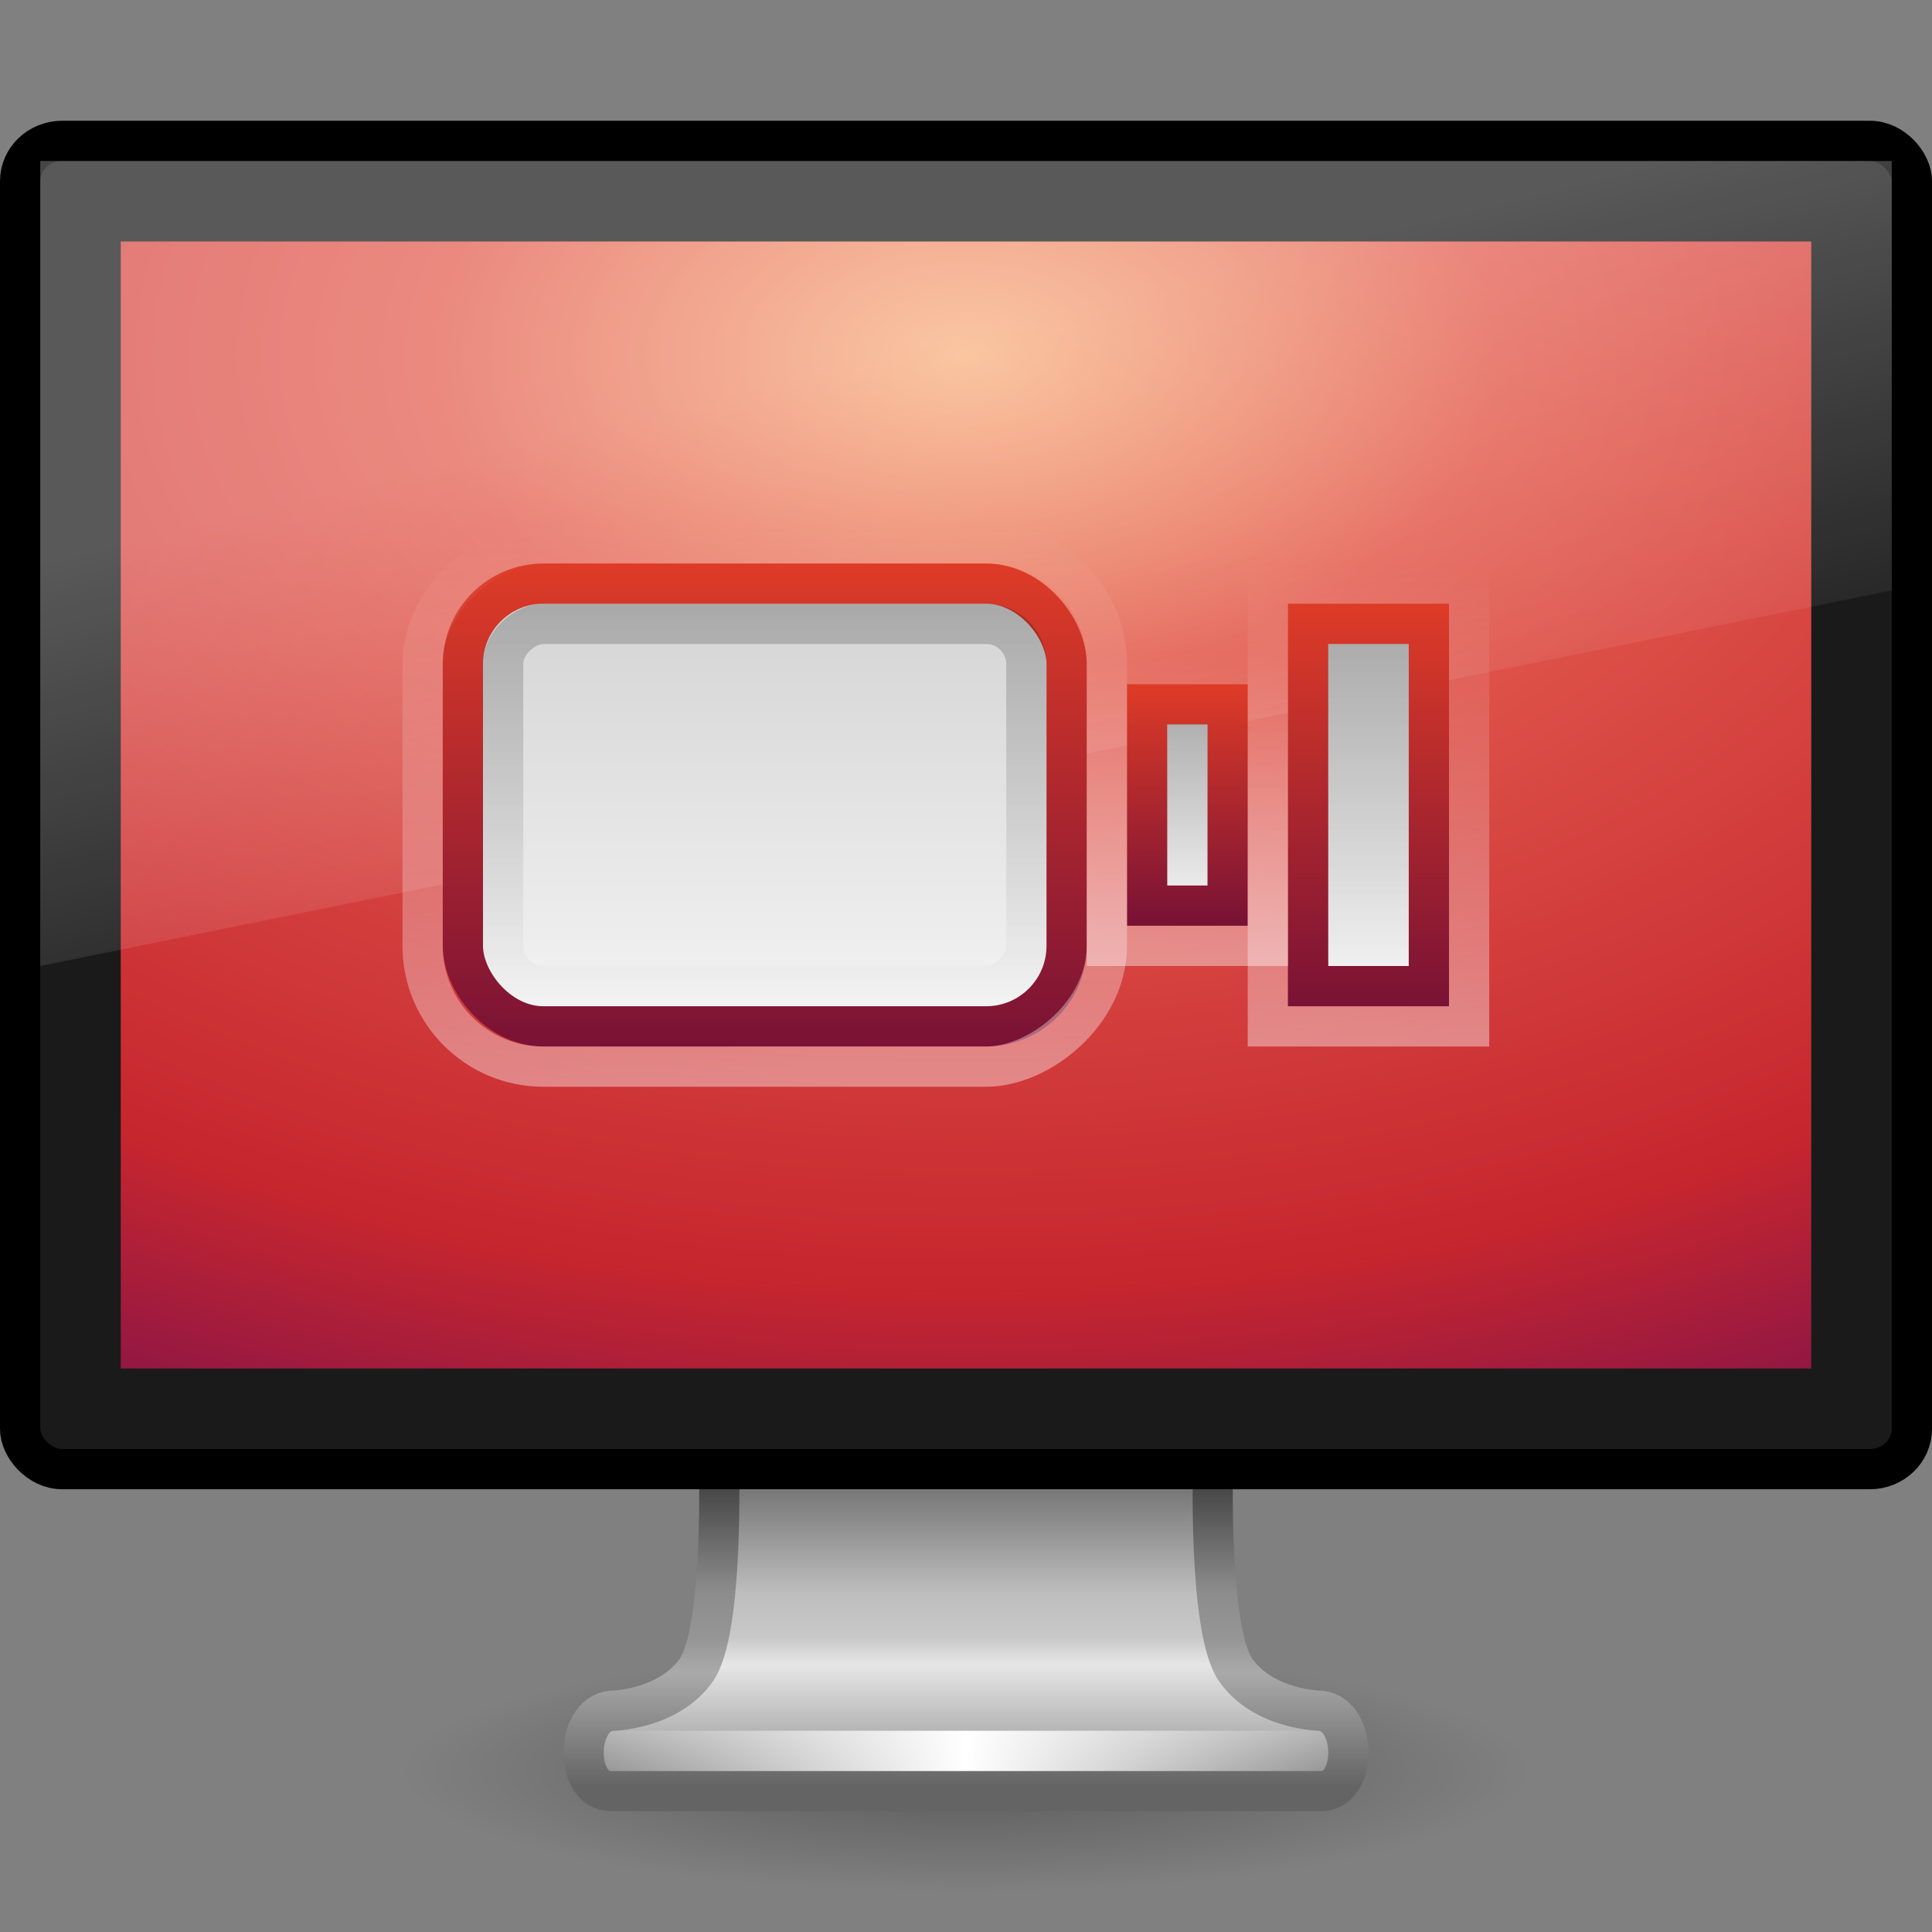 <?xml version="1.0" encoding="UTF-8" standalone="no"?>
<!-- Created with Inkscape (http://www.inkscape.org/) -->
<svg id="svg4569" xmlns:rdf="http://www.w3.org/1999/02/22-rdf-syntax-ns#" xmlns="http://www.w3.org/2000/svg" height="48" width="48" version="1.1" xmlns:cc="http://creativecommons.org/ns#" xmlns:xlink="http://www.w3.org/1999/xlink" xmlns:dc="http://purl.org/dc/elements/1.1/">
 <rect width="100%" height="100%" fill="#808080" stroke="none"/>
 <defs id="defs4571">
  <linearGradient id="linearGradient25098">
   <stop id="stop25100" stop-color="#791235" offset="0"/>
   <stop id="stop25102" stop-color="#dd3b27" offset="1"/>
  </linearGradient>
  <linearGradient id="linearGradient25074">
   <stop id="stop25076" stop-color="#d3d3d3" offset="0"/>
   <stop id="stop25078" stop-color="#f4f4f4" offset="1"/>
  </linearGradient>
  <linearGradient id="linearGradient3342">
   <stop id="stop3344" stop-color="#fff" stop-opacity="0" offset="0"/>
   <stop id="stop3346" stop-color="#fff" offset="1"/>
  </linearGradient>
  <linearGradient id="linearGradient10691-1">
   <stop id="stop10693-3" offset="0"/>
   <stop id="stop10695-1" stop-opacity="0" offset="1"/>
  </linearGradient>
  <linearGradient id="linearGradient2986" y2="19.812" gradientUnits="userSpaceOnUse" x2="15.25" gradientTransform="matrix(1.095 0 0 1.333 -2.286 0)" y1="8.438" x1="12.938">
   <stop id="stop6594-0-2" stop-color="#fff" stop-opacity=".275" offset="0"/>
   <stop id="stop6596-2-5" stop-color="#fff" stop-opacity="0" offset="1"/>
  </linearGradient>
  <linearGradient id="linearGradient2993" y2="46.971" xlink:href="#linearGradient3342" spreadMethod="reflect" gradientUnits="userSpaceOnUse" x2="23.578" gradientTransform="matrix(1.118 0 0 1 -2.352 -3.471)" y1="46.971" x1="15.574"/>
  <radialGradient id="radialGradient3001" xlink:href="#linearGradient10691-1" gradientUnits="userSpaceOnUse" cy="73.616" cx="6.703" gradientTransform="matrix(1.937 0 0 .415 11.018 13.447)" r="7.228"/>
  <linearGradient id="linearGradient3832-9" y2="94.396" gradientUnits="userSpaceOnUse" x2="361.11" gradientTransform="matrix(.996 0 0 1 -332.88 -50.013)" y1="87.05" x1="361.11">
   <stop id="stop3914" stop-color="#787878" offset="0"/>
   <stop id="stop3916" stop-color="#bebebe" offset=".35"/>
   <stop id="stop3918" stop-color="#c8c8c8" offset=".494"/>
   <stop id="stop3920" stop-color="#e6e6e6" offset=".589"/>
   <stop id="stop3922" stop-color="#8c8c8c" offset="1"/>
  </linearGradient>
  <linearGradient id="linearGradient3834-6" y2="43.378" gradientUnits="userSpaceOnUse" x2="61.969" gradientTransform="translate(-38,1)" y1="35.944" x1="61.969">
   <stop id="stop3926" stop-color="#464646" offset="0"/>
   <stop id="stop3928" stop-color="#8c8c8c" offset=".35"/>
   <stop id="stop3930" stop-color="#969696" offset=".51"/>
   <stop id="stop3932" stop-color="#aaa" offset=".62"/>
   <stop id="stop3934" stop-color="#646464" offset="1"/>
  </linearGradient>
  <radialGradient id="radialGradient25015" gradientUnits="userSpaceOnUse" cy="3.253" cx="24" gradientTransform="matrix(0 1.54 -2.524 0 32.21 -28.119)" r="21">
   <stop id="stop25011" stop-color="#f8b17e" offset="0"/>
   <stop id="stop25019" stop-color="#e35d4f" offset=".25"/>
   <stop id="stop25017" stop-color="#c6262e" offset=".716"/>
   <stop id="stop25013" stop-color="#690b54" offset="1"/>
  </radialGradient>
  <linearGradient id="linearGradient25147" y2="26.013" xlink:href="#linearGradient25074" gradientUnits="userSpaceOnUse" x2="12" gradientTransform="matrix(.938 0 0 .917 1.25 1.667)" y1="13.99" x1="12"/>
  <linearGradient id="linearGradient25149" y2="14.09" xlink:href="#linearGradient25098" gradientUnits="userSpaceOnUse" x2="28" y1="26.03" x1="28"/>
  <linearGradient id="linearGradient25151" y2="25.822" xlink:href="#linearGradient25074" gradientUnits="userSpaceOnUse" x2="29" gradientTransform="matrix(1 0 0 .833 0.5 3.333)" y1="13.895" x1="29"/>
  <linearGradient id="linearGradient25153" y2="16.516" xlink:href="#linearGradient25098" gradientUnits="userSpaceOnUse" x2="31.85" gradientTransform="matrix(.667 0 0 .833 10.167 3.333)" y1="23.499" x1="31.85"/>
  <linearGradient id="linearGradient25155" y2="22.2" xlink:href="#linearGradient3342" gradientUnits="userSpaceOnUse" x2="24.4" gradientTransform="matrix(.833 0 0 .51 5.583 -46.327)" y1="22.2" x1="10.2"/>
  <linearGradient id="linearGradient25157" y2="25.903" xlink:href="#linearGradient25074" gradientUnits="userSpaceOnUse" x2="32" gradientTransform="matrix(1 0 0 .9 1.5 2)" y1="14" x1="32"/>
  <linearGradient id="linearGradient25159" y2="14.547" xlink:href="#linearGradient25098" gradientUnits="userSpaceOnUse" x2="36" gradientTransform="matrix(1 0 0 .9 .5 2)" y1="25.566" x1="36"/>
  <linearGradient id="linearGradient25161" y2="22.2" xlink:href="#linearGradient3342" gradientUnits="userSpaceOnUse" x2="24.4" gradientTransform="matrix(.985 0 0 1.735 2.962 -58.51)" y1="22.2" x1="10.2"/>
  <linearGradient id="linearGradient25163" y2="22.2" xlink:href="#linearGradient3342" gradientUnits="userSpaceOnUse" x2="24.4" gradientTransform="matrix(.53 0 0 .408 10.826 -39.561)" y1="22.2" x1="10.2"/>
  <linearGradient id="linearGradient25165" y2="22.2" xlink:href="#linearGradient10691-1" gradientUnits="userSpaceOnUse" x2="24.4" gradientTransform="matrix(.682 0 0 1.327 8.204 -49.449)" y1="22.2" x1="10.2"/>
  <linearGradient id="linearGradient25167" y2="1.65" xlink:href="#linearGradient10691-1" gradientUnits="userSpaceOnUse" x2="-10.6" gradientTransform="matrix(3.636 0 0 .182 60.545 -30.8)" y1="1.65" x1="-11.7"/>
  <linearGradient id="linearGradient25169" y2="1.65" xlink:href="#linearGradient10691-1" gradientUnits="userSpaceOnUse" x2="-10.6" gradientTransform="matrix(7.273 0 0 .364 101.09 -35.6)" y1="1.65" x1="-11.7"/>
 </defs>
 <g id="g25171">
  <path id="path2589" opacity=".3" d="m38 44c0 1.657-6.268 3-14 3s-14-1.343-14-3 6.268-3 14-3 14 1.343 14 3z" fill="url(#radialGradient3001)"/>
  <path id="rect1789" stroke-linejoin="round" style="color:#000000;enable-background:new" d="m17.859 36.25s0.142 4.258-0.565 5.25c-0.707 0.992-2.114 1.004-2.114 1.004-0.903 0.104-0.91 1.996 0 1.996h17.64c0.91 0 0.903-1.893 0-1.996 0 0-1.407-0.012-2.114-1.004-0.707-0.992-0.565-5.25-0.565-5.25h-12.281z" stroke-dashoffset="0.5" stroke="url(#linearGradient3834-6)" stroke-linecap="round" stroke-width=".998" fill="url(#linearGradient3832-9)"/>
  <path id="path3340" d="m15.613 43.5h16.774" stroke="url(#linearGradient2993)" stroke-linecap="square" stroke-width="1px" fill="none"/>
  <rect id="rect2722" stroke-linejoin="round" stroke-dashoffset="0.5" rx="1.044" ry="1" height="33" width="47" stroke="#000" stroke-linecap="round" y="3.5" x=".5" stroke-width="1" fill="#1a1a1a"/>
  <rect id="rect2716" style="enable-background:new" fill-rule="evenodd" height="28" width="42" y="6" x="3" fill="url(#radialGradient25015)"/>
  <path id="rect6588" fill="url(#linearGradient2986)" d="m1 4h46v10.667l-46 9.333v-20z"/>
  <g id="g25136" transform="translate(-1)">
   <rect id="rect25050" rx="2" ry="2" height="11" width="15" stroke="url(#linearGradient25149)" y="14.5" x="12.5" fill="url(#linearGradient25147)"/>
   <rect id="rect25052" height="5" width="2" stroke="url(#linearGradient25153)" y="17.5" x="29.5" fill="url(#linearGradient25151)"/>
   <rect id="rect25118" opacity=".4" transform="rotate(90)" height="5" width="11" stroke="url(#linearGradient25155)" y="-37.5" x="14.5" fill="none"/>
   <rect id="rect25054" height="9" width="3" stroke="url(#linearGradient25159)" y="15.5" x="33.5" fill="url(#linearGradient25157)"/>
   <rect id="rect25110" opacity=".4" transform="rotate(90)" rx="3" ry="3" height="17" width="13" stroke="url(#linearGradient25161)" y="-28.5" x="13.5" fill="none"/>
   <rect id="rect25114" opacity=".4" transform="rotate(90)" height="4" width="7" stroke="url(#linearGradient25163)" y="-32.5" x="16.5" fill="none"/>
   <rect id="rect25122" opacity=".2" ry="1" rx="1" transform="rotate(90)" height="13" width="9" stroke="url(#linearGradient25165)" y="-26.5" x="15.5" fill="none"/>
   <rect id="rect25126" opacity=".2" transform="rotate(90)" height="1" width="4" y="-31" x="18" fill="url(#linearGradient25167)"/>
   <rect id="rect25132" opacity=".2" transform="rotate(90)" height="2" width="8" y="-36" x="16" fill="url(#linearGradient25169)"/>
  </g>
 </g>
</svg>
